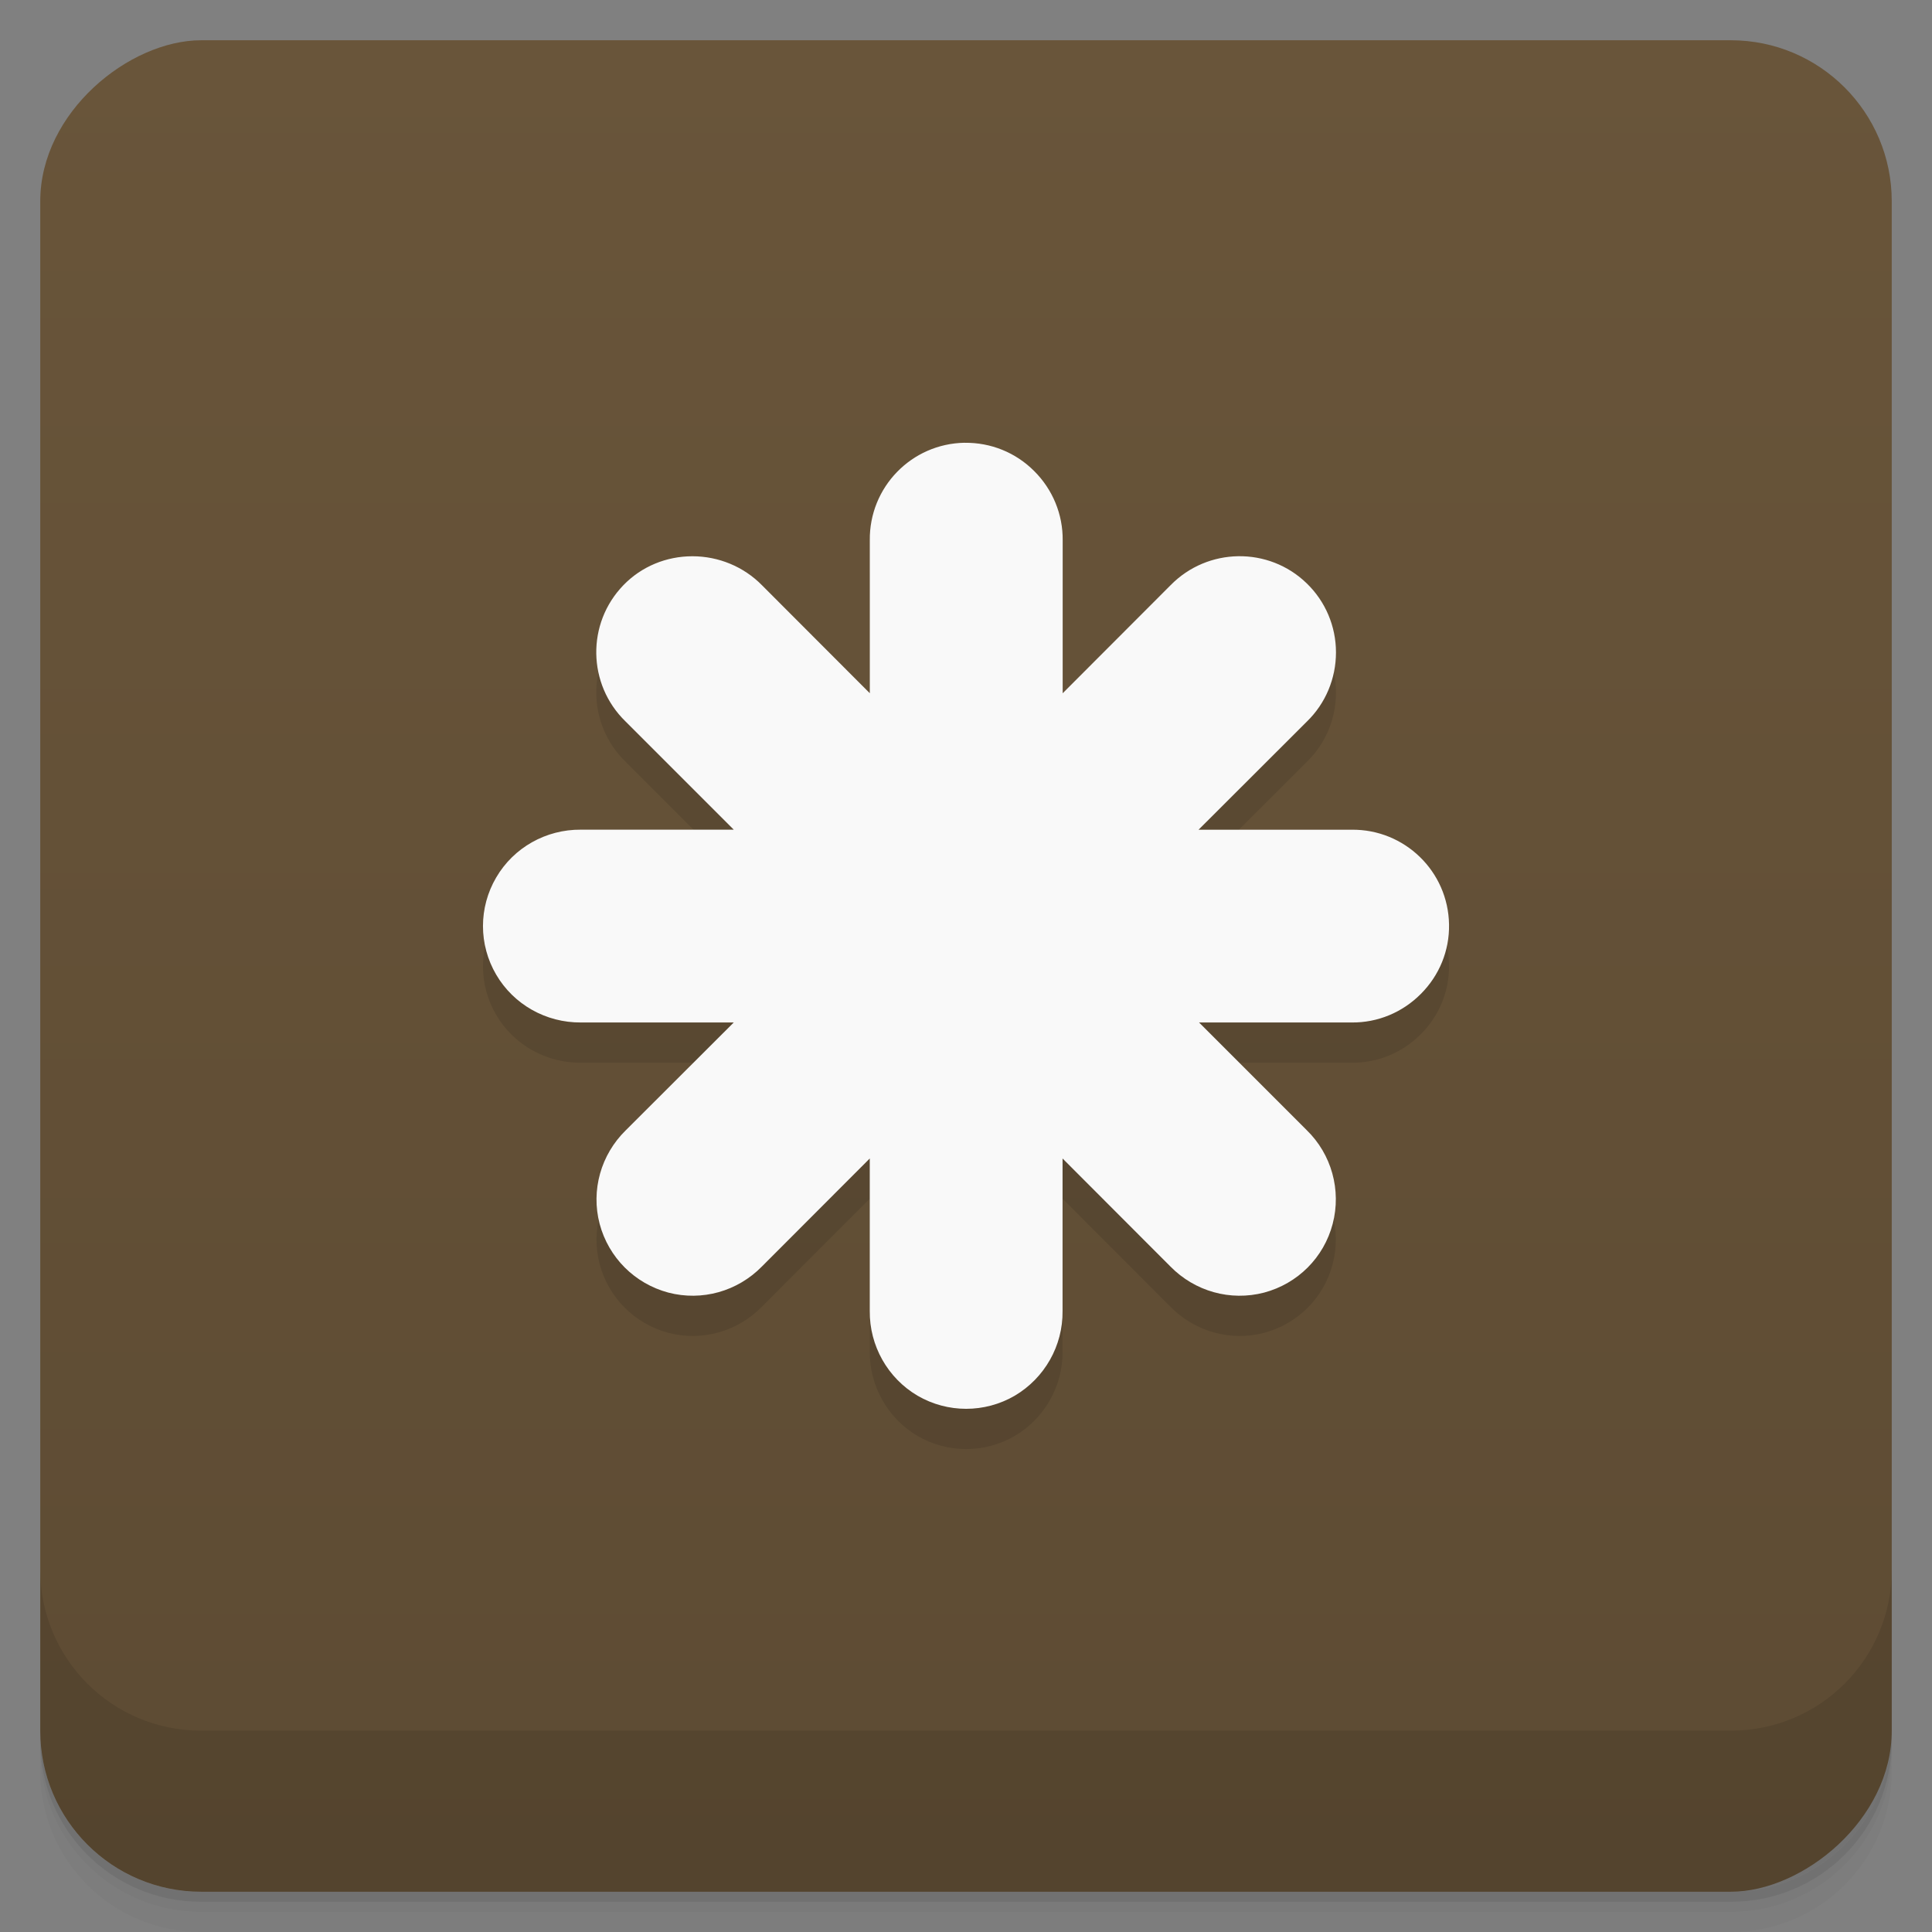 <svg width="48" xmlns="http://www.w3.org/2000/svg" height="48" viewBox="0 0 48 48"><rect x="0" y="0" width="48" height="48" fill="#808080" stroke="none"/><defs><linearGradient id="linearGradient3764" x1="1" x2="47" gradientUnits="userSpaceOnUse" gradientTransform="translate(-48,0.002)"><stop stop-color="#5d4b33" stop-opacity="1"/><stop offset="1" stop-color="#69553a" stop-opacity="1"/></linearGradient><clipPath id="clipPath-677025042"><g transform="translate(0,-1004.362)"><rect rx="4" y="1005.36" x="1" height="46" width="46" fill="#1890d0"/></g></clipPath><clipPath id="clipPath-690008788"><g transform="translate(0,-1004.362)"><rect rx="4" y="1005.36" x="1" height="46" width="46" fill="#1890d0"/></g></clipPath></defs><g><path d="m 1 43 l 0 0.25 c 0 2.216 1.784 4 4 4 l 38 0 c 2.216 0 4 -1.784 4 -4 l 0 -0.25 c 0 2.216 -1.784 4 -4 4 l -38 0 c -2.216 0 -4 -1.784 -4 -4 z m 0 0.5 l 0 0.5 c 0 2.216 1.784 4 4 4 l 38 0 c 2.216 0 4 -1.784 4 -4 l 0 -0.5 c 0 2.216 -1.784 4 -4 4 l -38 0 c -2.216 0 -4 -1.784 -4 -4 z" opacity="0.02"/><path d="m 1 43.25 l 0 0.25 c 0 2.216 1.784 4 4 4 l 38 0 c 2.216 0 4 -1.784 4 -4 l 0 -0.25 c 0 2.216 -1.784 4 -4 4 l -38 0 c -2.216 0 -4 -1.784 -4 -4 z" opacity="0.05"/><path d="m 1 43 l 0 0.25 c 0 2.216 1.784 4 4 4 l 38 0 c 2.216 0 4 -1.784 4 -4 l 0 -0.25 c 0 2.216 -1.784 4 -4 4 l -38 0 c -2.216 0 -4 -1.784 -4 -4 z" opacity="0.1"/></g><g><rect width="46" height="46" x="-47" y="1" rx="4" transform="matrix(0,-1,1,0,0,0)" fill="url(#linearGradient3764)" fill-opacity="1"/></g><g><g clip-path="url(#clipPath-677025042)"><g opacity="0.1"><!-- color: #69553a --><g><path d="m 23.965 12 c -1.32 0.023 -2.371 1.105 -2.355 2.426 l 0 3.797 l -2.68 -2.684 c -0.453 -0.461 -1.078 -0.719 -1.727 -0.719 c -0.648 0 -1.266 0.254 -1.715 0.719 c -0.918 0.949 -0.895 2.461 0.051 3.383 l 2.691 2.691 l -3.797 0 c -0.867 -0.008 -1.672 0.445 -2.105 1.188 c -0.438 0.746 -0.438 1.668 0 2.414 c 0.434 0.742 1.238 1.195 2.105 1.188 l 3.797 0 l -2.684 2.68 c -0.617 0.605 -0.867 1.488 -0.648 2.324 c 0.223 0.836 0.871 1.484 1.707 1.707 c 0.836 0.219 1.719 -0.031 2.324 -0.648 l 2.68 -2.684 l 0 3.789 c -0.008 0.863 0.445 1.668 1.188 2.105 c 0.746 0.434 1.668 0.434 2.414 0 c 0.742 -0.438 1.199 -1.242 1.188 -2.105 l 0 -3.789 l 2.68 2.684 c 0.605 0.617 1.488 0.867 2.328 0.648 c 0.836 -0.223 1.484 -0.871 1.703 -1.707 c 0.219 -0.836 -0.027 -1.73 -0.648 -2.332 l -2.672 -2.672 l 3.789 0 c 0.648 0.008 1.266 -0.25 1.723 -0.711 c 0.457 -0.457 0.711 -1.074 0.699 -1.723 c -0.02 -1.32 -1.105 -2.371 -2.422 -2.355 l -3.801 0 l 2.695 -2.691 c 0.461 -0.449 0.719 -1.066 0.719 -1.715 c 0 -0.648 -0.262 -1.266 -0.727 -1.715 c -0.945 -0.918 -2.461 -0.895 -3.383 0.047 l -2.68 2.684 l 0 -3.797 c 0.008 -0.648 -0.25 -1.27 -0.711 -1.727 c -0.457 -0.457 -1.074 -0.707 -1.723 -0.699 m -0.004 0" stroke="none" fill-rule="nonzero" fill-opacity="1" fill="#000"/></g></g></g></g><g><g clip-path="url(#clipPath-690008788)"><g transform="translate(0,-1)"><!-- color: #69553a --><g><path d="m 23.965 12 c -1.32 0.023 -2.371 1.105 -2.355 2.426 l 0 3.797 l -2.68 -2.684 c -0.453 -0.461 -1.078 -0.719 -1.727 -0.719 c -0.648 0 -1.266 0.254 -1.715 0.719 c -0.918 0.949 -0.895 2.461 0.051 3.383 l 2.691 2.691 l -3.797 0 c -0.867 -0.008 -1.672 0.445 -2.105 1.188 c -0.438 0.746 -0.438 1.668 0 2.414 c 0.434 0.742 1.238 1.195 2.105 1.188 l 3.797 0 l -2.684 2.68 c -0.617 0.605 -0.867 1.488 -0.648 2.324 c 0.223 0.836 0.871 1.484 1.707 1.707 c 0.836 0.219 1.719 -0.031 2.324 -0.648 l 2.68 -2.684 l 0 3.789 c -0.008 0.863 0.445 1.668 1.188 2.105 c 0.746 0.434 1.668 0.434 2.414 0 c 0.742 -0.438 1.199 -1.242 1.188 -2.105 l 0 -3.789 l 2.68 2.684 c 0.605 0.617 1.488 0.867 2.328 0.648 c 0.836 -0.223 1.484 -0.871 1.703 -1.707 c 0.219 -0.836 -0.027 -1.73 -0.648 -2.332 l -2.672 -2.672 l 3.789 0 c 0.648 0.008 1.266 -0.25 1.723 -0.711 c 0.457 -0.457 0.711 -1.074 0.699 -1.723 c -0.02 -1.32 -1.105 -2.371 -2.422 -2.355 l -3.801 0 l 2.695 -2.691 c 0.461 -0.449 0.719 -1.066 0.719 -1.715 c 0 -0.648 -0.262 -1.266 -0.727 -1.715 c -0.945 -0.918 -2.461 -0.895 -3.383 0.047 l -2.68 2.684 l 0 -3.797 c 0.008 -0.648 -0.25 -1.27 -0.711 -1.727 c -0.457 -0.457 -1.074 -0.707 -1.723 -0.699 m -0.004 0" fill="#f9f9f9" stroke="none" fill-rule="nonzero" fill-opacity="1"/></g></g></g></g><g><g transform="translate(0,-1004.362)"><path d="m 1 1043.36 0 4 c 0 2.216 1.784 4 4 4 l 38 0 c 2.216 0 4 -1.784 4 -4 l 0 -4 c 0 2.216 -1.784 4 -4 4 l -38 0 c -2.216 0 -4 -1.784 -4 -4 z" opacity="0.1"/></g></g></svg>
